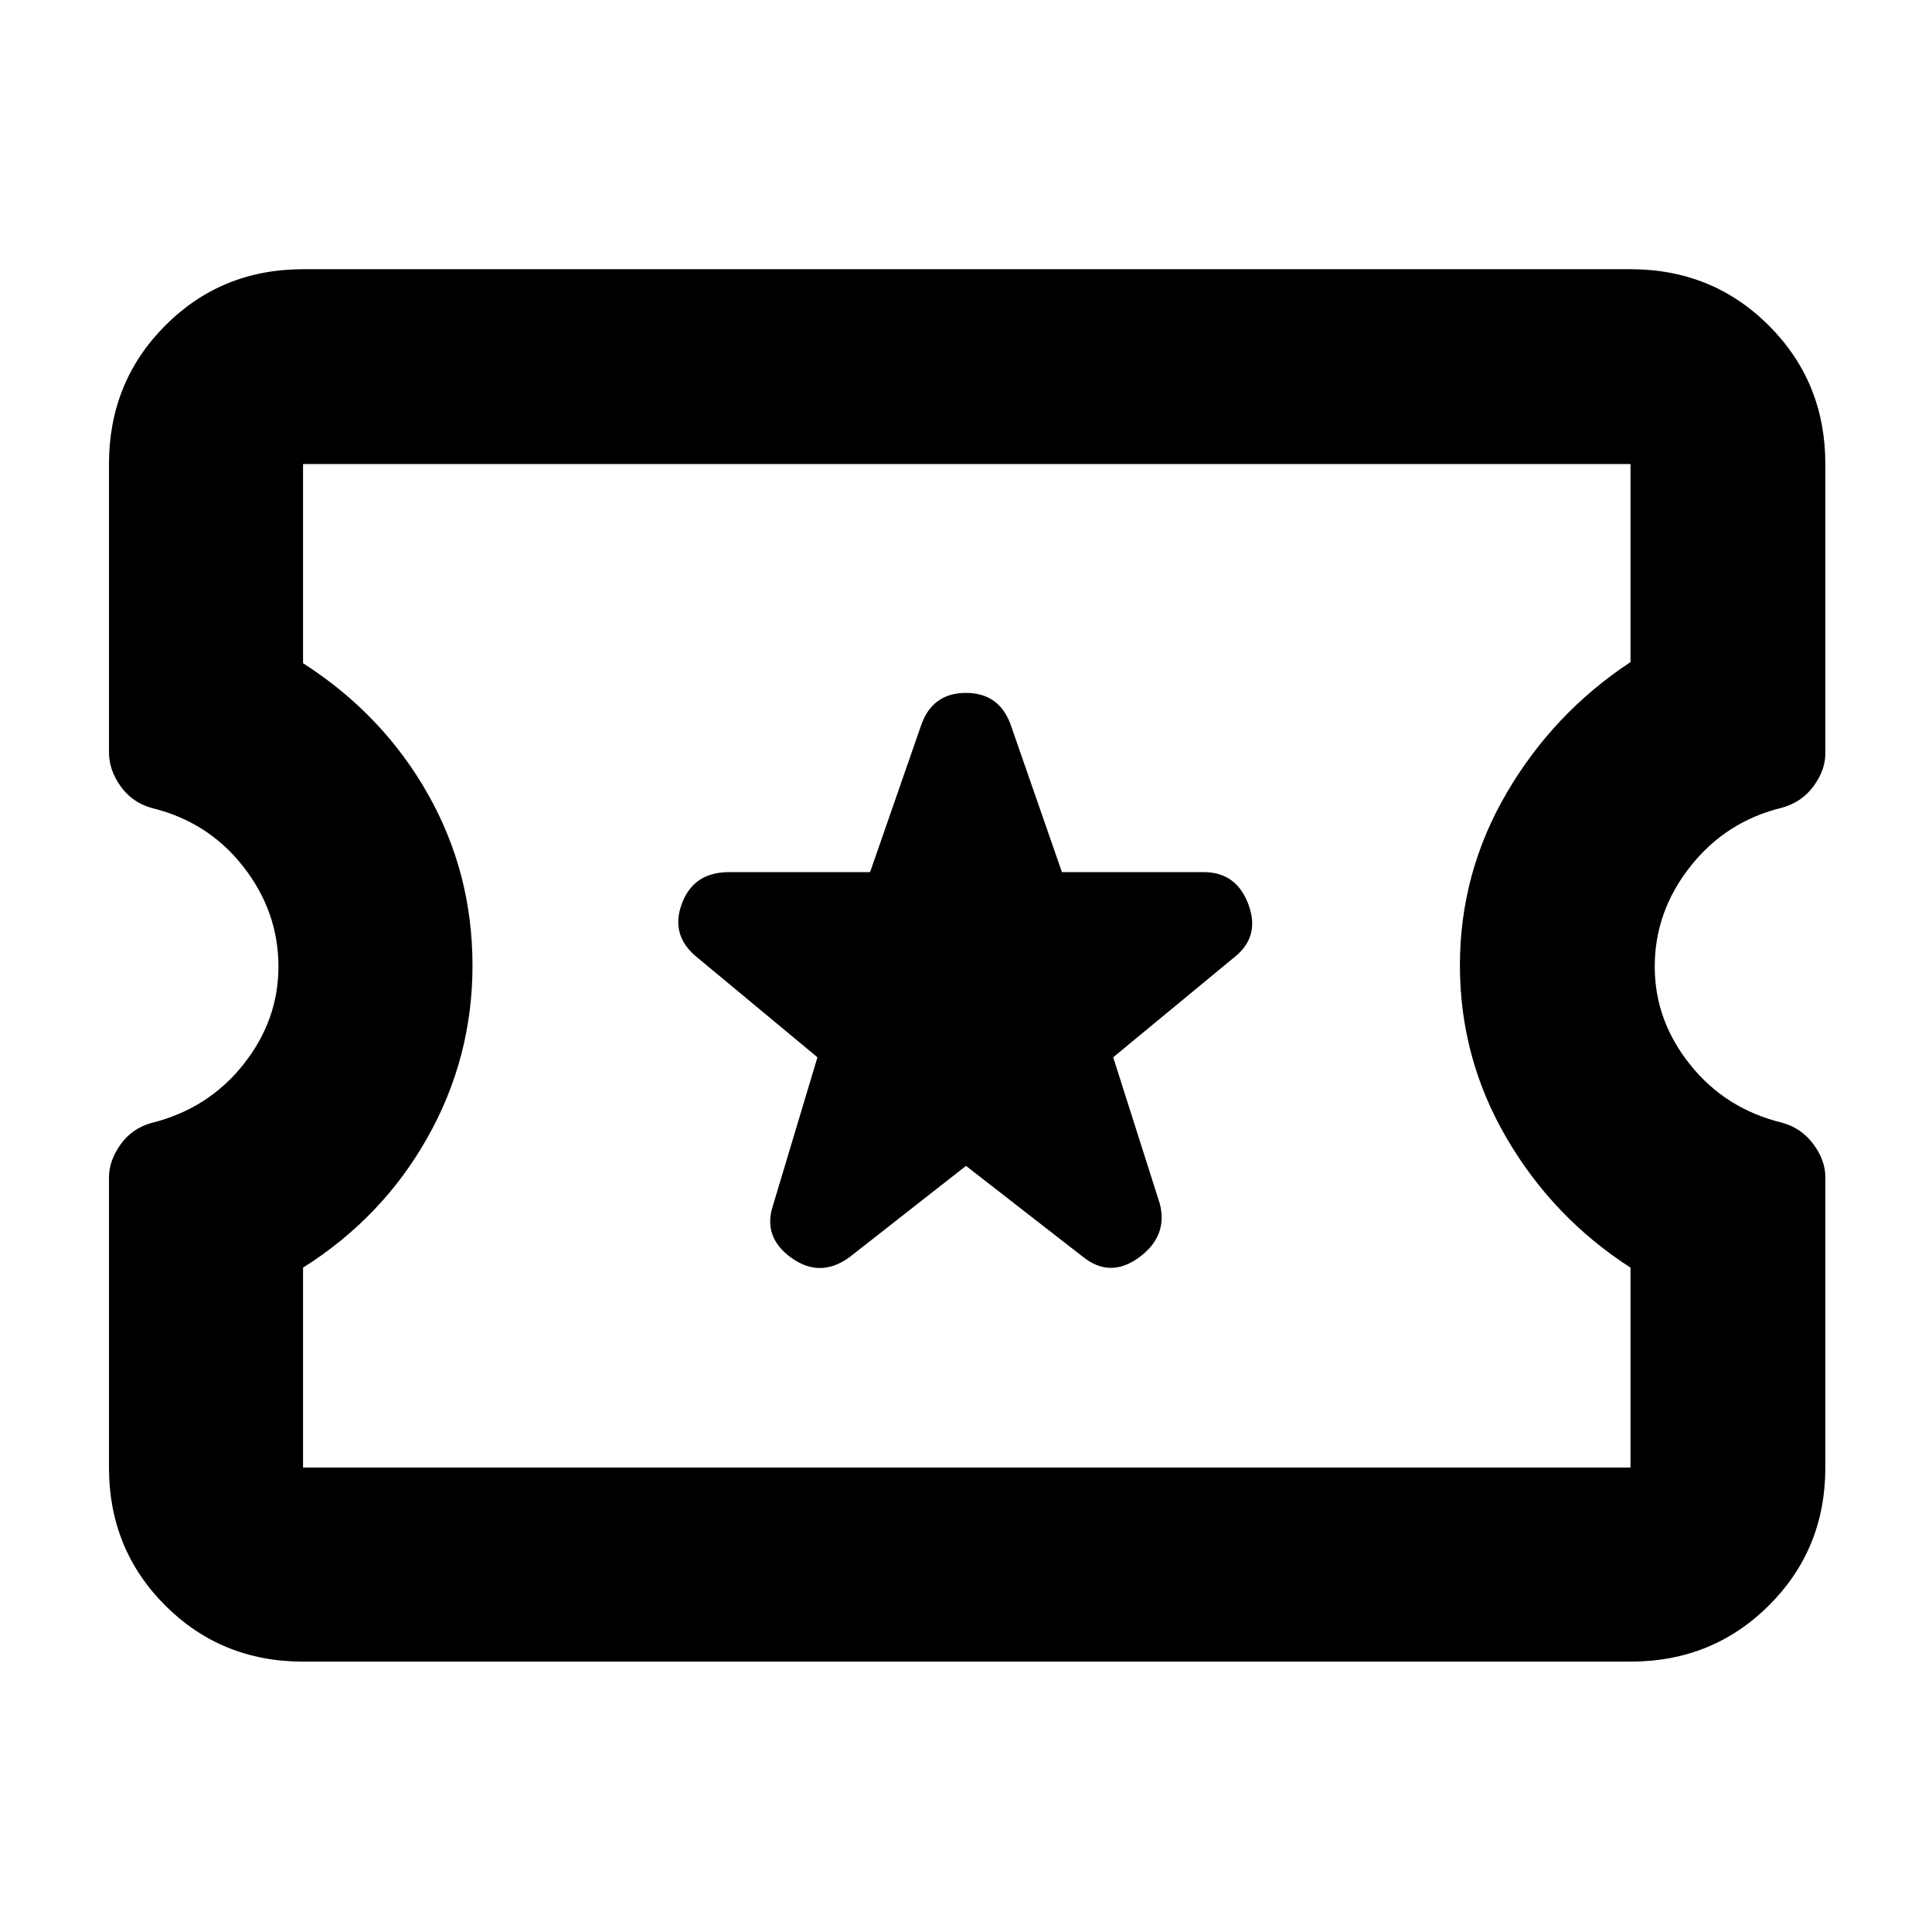 <svg xmlns="http://www.w3.org/2000/svg" height="40" viewBox="0 -960 960 960" width="40"><path d="m480-380.68 58 45.11q13.61 10.95 28.04.34 14.42-10.6 10.24-26.73l-23.14-72.68 60-49.55q13.18-10.27 7.21-26.37-5.97-16.09-22.28-16.09h-70.41l-25.17-72.41q-5.58-16.64-22.52-16.64-16.94 0-22.46 16.64l-25.17 72.41h-70.08q-17.71 0-23.5 15.81-5.79 15.81 7.76 26.65l59.67 49.55-22.09 73.58q-5.23 15.7 9.06 26.02 14.29 10.31 28.84-.19l58-45.45ZM150.58-134.35q-40.58 0-68.51-27.92-27.92-27.93-27.92-68.51v-144.18q0-8.24 5.71-16.3 5.72-8.06 15.39-10.75 28.1-6.97 45.6-28.95 17.5-21.97 17.5-48.76 0-27.35-17.5-49.71-17.5-22.35-45.6-29.11-9.67-2.78-15.39-10.85-5.71-8.07-5.71-16.76v-143.27q0-40.74 27.92-68.78 27.93-28.03 68.51-28.03h659.61q40.74 0 68.77 28.03Q907-770.16 907-729.42v143.84q0 8.2-5.82 16.18-5.83 7.97-15.66 10.72-27.85 6.76-45.57 29.18-17.72 22.43-17.72 49.78 0 26.79 17.6 48.76 17.59 21.98 45.69 28.83 9.67 2.67 15.57 10.7 5.91 8.04 5.91 16.28v144.37q0 40.58-28.04 68.51-28.03 27.92-68.77 27.92H150.58Zm0-96.43h659.61v-99.34q-38.48-24.79-61.62-64.45-23.15-39.66-23.15-85.78 0-45.98 23.28-85.71 23.27-39.74 61.49-64.95v-98.41H150.58v98.97q39.26 25.12 61.73 64.47 22.47 39.36 22.47 85.76 0 45.84-22.43 85.58-22.44 39.73-61.77 64.52v99.34Zm329.85-249.65Z"/></svg>